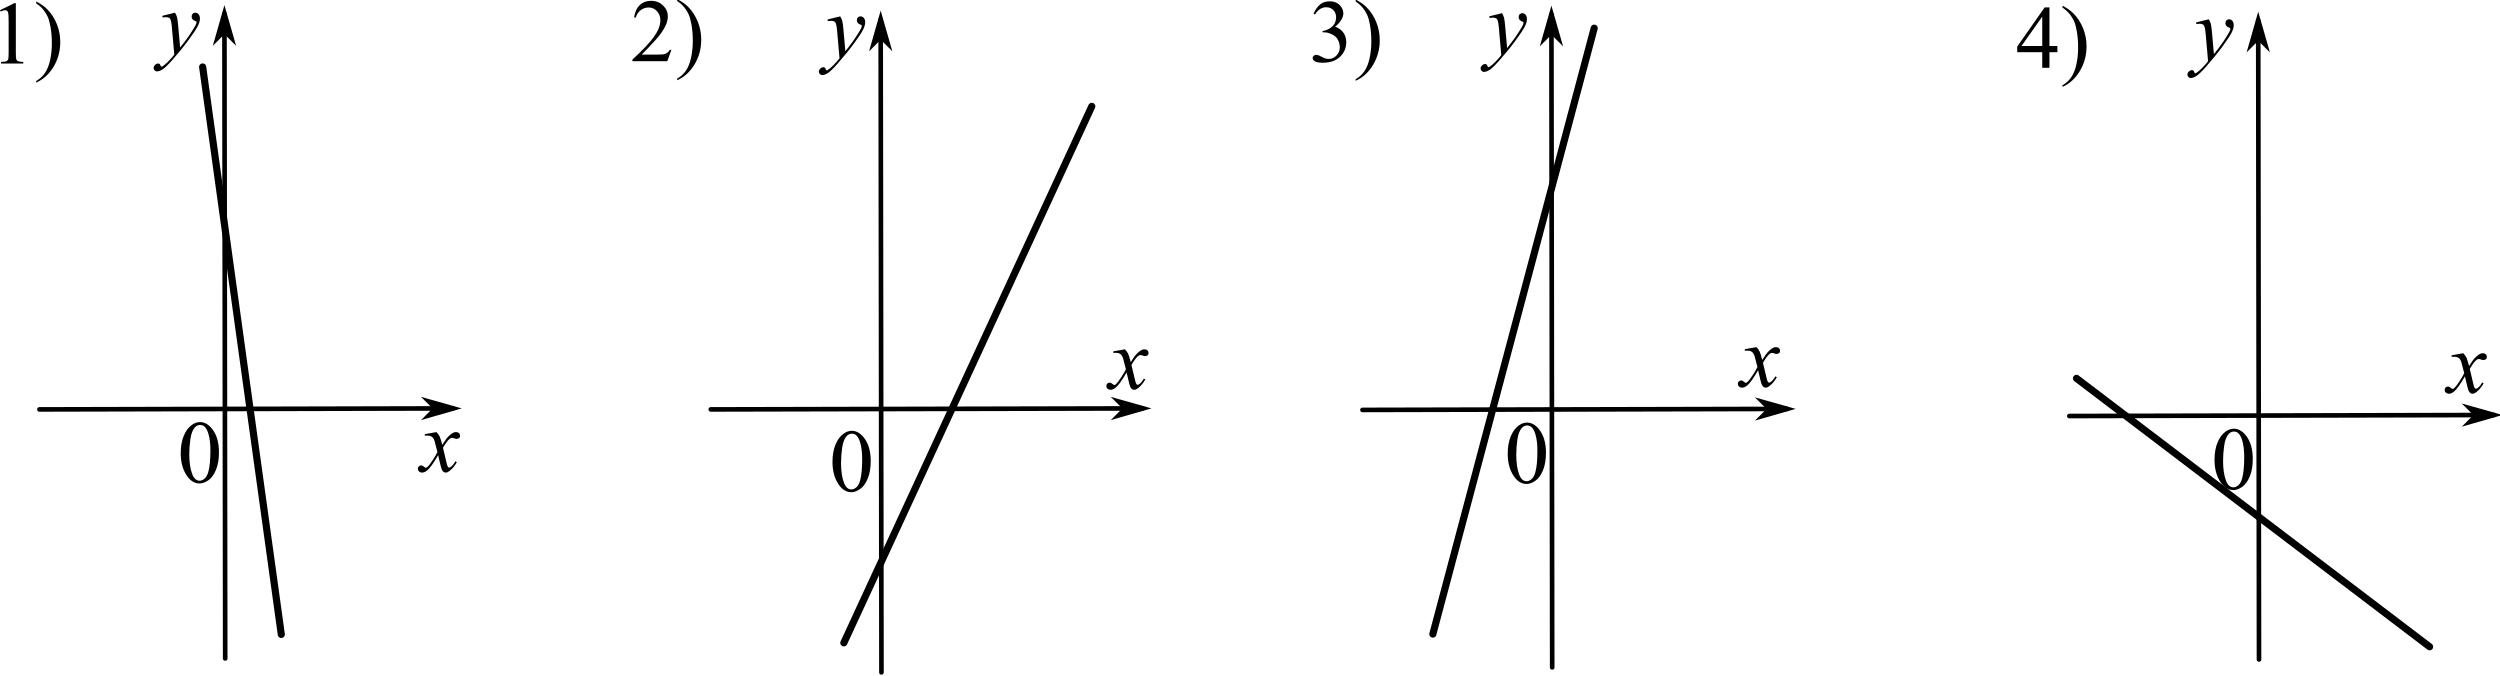 <?xml version="1.0" encoding="UTF-8" standalone="no"?>
<svg
   xmlns:dc="http://purl.org/dc/elements/1.1/"
   xmlns:cc="http://creativecommons.org/ns#"
   xmlns:rdf="http://www.w3.org/1999/02/22-rdf-syntax-ns#"
   xmlns:svg="http://www.w3.org/2000/svg"
   xmlns="http://www.w3.org/2000/svg"
   viewBox="0 0 373.16 100.853"
   height="100.853"
   width="373.16"
   xml:space="preserve"
   id="svg2"
   version="1.1"><defs
     id="defs6" /><g
     transform="matrix(1.333,0,0,-1.333,0,100.853)"
     id="g10"><g
       transform="scale(0.1)"
       id="g12"><path
         id="path14"
         style="fill:none;stroke:#000000;stroke-width:5.2;stroke-linecap:round;stroke-linejoin:miter;stroke-miterlimit:10;stroke-dasharray:none;stroke-opacity:1"
         d="m 44.18,298.141 c 462.922,1.136 462.922,1.136 462.922,1.136" /><path
         id="path16"
         style="fill:#000000;fill-opacity:1;fill-rule:evenodd;stroke:none"
         d="m 486.305,299.227 -10.375,-10.426 36.375,10.492 -36.426,10.309 10.426,-10.375" /><path
         id="path18"
         style="fill:none;stroke:#000000;stroke-width:2.6;stroke-linecap:butt;stroke-linejoin:miter;stroke-miterlimit:10;stroke-dasharray:none;stroke-opacity:1"
         d="m 486.305,299.227 -10.375,-10.426 36.375,10.492 -36.426,10.309 z" /><path
         id="path20"
         style="fill:#000000;fill-opacity:1;fill-rule:evenodd;stroke:none"
         d="m 202.371,249.102 c 0,7.55 1.137,14.054 3.418,19.507 2.277,5.454 5.305,9.512 9.082,12.184 2.93,2.113 5.957,3.172 9.082,3.172 5.078,0 9.633,-2.586 13.672,-7.762 5.043,-6.414 7.566,-15.105 7.566,-26.074 0,-7.684 -1.105,-14.211 -3.32,-19.582 -2.215,-5.371 -5.039,-9.27 -8.473,-11.695 -3.433,-2.422 -6.746,-3.637 -9.933,-3.637 -6.317,0 -11.574,3.726 -15.774,11.183 -3.546,6.282 -5.32,13.848 -5.32,22.704 z m 9.57,-1.219 c 0,-9.117 1.122,-16.555 3.368,-22.317 1.855,-4.851 4.621,-7.273 8.3,-7.273 1.758,0 3.582,0.789 5.469,2.367 1.887,1.578 3.32,4.223 4.297,7.934 1.496,5.597 2.246,13.492 2.246,23.683 0,7.551 -0.781,13.848 -2.344,18.895 -1.172,3.742 -2.683,6.398 -4.539,7.961 -1.336,1.074 -2.949,1.609 -4.836,1.609 -2.214,0 -4.183,-0.992 -5.906,-2.976 -2.344,-2.703 -3.941,-6.953 -4.785,-12.746 -0.848,-5.793 -1.27,-11.508 -1.27,-17.137 v 0" /><path
         id="path22"
         style="fill:none;stroke:#000000;stroke-width:5.2;stroke-linecap:round;stroke-linejoin:miter;stroke-miterlimit:10;stroke-dasharray:none;stroke-opacity:1"
         d="M 252.164,19.258 C 251.301,740.961 251.301,740.961 251.301,740.961" /><path
         id="path24"
         style="fill:#000000;fill-opacity:1;fill-rule:evenodd;stroke:none"
         d="m 251.328,720.164 10.41,-10.391 -10.441,36.391 -10.359,-36.414 10.39,10.414" /><path
         id="path26"
         style="fill:none;stroke:#000000;stroke-width:2.6;stroke-linecap:butt;stroke-linejoin:miter;stroke-miterlimit:10;stroke-dasharray:none;stroke-opacity:1"
         d="m 251.328,720.164 10.41,-10.391 -10.441,36.391 -10.359,-36.414 z" /><path
         id="path28"
         style="fill:#000000;fill-opacity:1;fill-rule:evenodd;stroke:none"
         d="m 488.754,272.746 c 1.598,-1.691 2.801,-3.387 3.613,-5.078 0.586,-1.172 1.547,-4.246 2.883,-9.227 l 4.297,6.446 c 1.137,1.562 2.523,3.051 4.148,4.465 1.629,1.418 3.063,2.386 4.297,2.906 0.781,0.324 1.645,0.488 2.59,0.488 1.398,0 2.516,-0.375 3.344,-1.121 0.832,-0.75 1.246,-1.66 1.246,-2.734 0,-1.239 -0.246,-2.086 -0.734,-2.539 -0.911,-0.817 -1.954,-1.223 -3.125,-1.223 -0.684,0 -1.415,0.148 -2.196,0.441 -1.531,0.52 -2.554,0.782 -3.078,0.782 -0.781,0 -1.707,-0.457 -2.781,-1.368 -2.02,-1.695 -4.426,-4.964 -7.227,-9.816 l 4.004,-16.797 c 0.617,-2.57 1.137,-4.109 1.563,-4.613 0.422,-0.504 0.843,-0.758 1.269,-0.758 0.684,0 1.481,0.375 2.391,1.125 1.793,1.496 3.32,3.449 4.59,5.859 l 1.711,-0.879 c -2.051,-3.843 -4.657,-7.031 -7.813,-9.57 -1.793,-1.433 -3.305,-2.148 -4.543,-2.148 -1.82,0 -3.269,1.023 -4.344,3.074 -0.683,1.269 -2.101,6.738 -4.25,16.406 -5.078,-8.82 -9.144,-14.5 -12.207,-17.039 -1.984,-1.629 -3.906,-2.441 -5.761,-2.441 -1.301,0 -2.489,0.468 -3.563,1.414 -0.781,0.715 -1.172,1.676 -1.172,2.883 0,1.074 0.356,1.968 1.074,2.683 0.715,0.715 1.594,1.074 2.637,1.074 1.039,0 2.149,-0.519 3.321,-1.562 0.847,-0.75 1.496,-1.121 1.953,-1.121 0.39,0 0.894,0.258 1.511,0.781 1.532,1.234 3.614,3.906 6.25,8.008 2.637,4.101 4.364,7.062 5.176,8.887 -2.015,7.91 -3.109,12.089 -3.269,12.546 -0.75,2.118 -1.727,3.614 -2.93,4.493 -1.207,0.879 -2.981,1.32 -5.324,1.32 -0.746,0 -1.61,-0.035 -2.586,-0.098 v 1.758 l 13.035,2.293" /><path
         id="path30"
         style="fill:#000000;fill-opacity:1;fill-rule:evenodd;stroke:none"
         d="m 195.988,742.398 c 1.106,-1.886 1.871,-3.652 2.293,-5.296 0.426,-1.645 0.848,-4.875 1.27,-9.692 l 2.148,-24.023 c 1.953,2.343 4.785,6.054 8.496,11.133 1.793,2.472 4.004,5.843 6.641,10.105 1.598,2.605 2.574,4.43 2.93,5.469 0.195,0.523 0.293,1.058 0.293,1.613 0,0.356 -0.114,0.648 -0.34,0.879 -0.227,0.227 -0.821,0.496 -1.781,0.805 -0.961,0.308 -1.758,0.879 -2.395,1.711 -0.633,0.828 -0.953,1.781 -0.953,2.855 0,1.332 0.39,2.406 1.172,3.223 0.781,0.812 1.758,1.218 2.929,1.218 1.434,0 2.657,-0.593 3.664,-1.781 1.008,-1.187 1.512,-2.824 1.512,-4.906 0,-2.574 -0.879,-5.512 -2.637,-8.813 -1.757,-3.304 -5.14,-8.375 -10.156,-15.21 -5.011,-6.836 -11.082,-14.293 -18.211,-22.364 -4.914,-5.566 -8.562,-9.074 -10.937,-10.523 -2.375,-1.449 -4.41,-2.172 -6.106,-2.172 -1.007,0 -1.894,0.383 -2.66,1.148 -0.765,0.762 -1.148,1.649 -1.148,2.661 0,1.269 0.531,2.425 1.59,3.464 1.058,1.043 2.203,1.563 3.441,1.563 0.652,0 1.187,-0.145 1.609,-0.438 0.262,-0.164 0.547,-0.629 0.856,-1.39 0.308,-0.766 0.594,-1.278 0.855,-1.539 0.164,-0.164 0.36,-0.246 0.586,-0.246 0.196,0 0.535,0.164 1.024,0.488 1.793,1.109 3.875,2.867 6.25,5.273 3.125,3.192 5.437,5.797 6.933,7.813 l -2.734,30.957 c -0.453,5.113 -1.137,8.219 -2.051,9.328 -0.91,1.105 -2.441,1.66 -4.59,1.66 -0.683,0 -1.902,-0.098 -3.66,-0.293 l -0.441,1.805 14.308,3.515" /><path
         id="path32"
         style="fill:none;stroke:#000000;stroke-width:5.2;stroke-linecap:round;stroke-linejoin:miter;stroke-miterlimit:10;stroke-dasharray:none;stroke-opacity:1"
         d="m 795.906,298.141 c 483.544,1.136 483.544,1.136 483.544,1.136" /><path
         id="path34"
         style="fill:#000000;fill-opacity:1;fill-rule:evenodd;stroke:none"
         d="m 1258.65,299.23 -10.37,-10.425 36.37,10.488 -36.42,10.312 10.42,-10.375" /><path
         id="path36"
         style="fill:none;stroke:#000000;stroke-width:2.6;stroke-linecap:butt;stroke-linejoin:miter;stroke-miterlimit:10;stroke-dasharray:none;stroke-opacity:1"
         d="m 1258.65,299.23 -10.37,-10.425 36.37,10.488 -36.42,10.312 z" /><path
         id="path38"
         style="fill:#000000;fill-opacity:1;fill-rule:evenodd;stroke:none"
         d="m 932.188,239.328 c 0,7.555 1.136,14.055 3.417,19.508 2.278,5.453 5.305,9.512 9.083,12.184 2.929,2.113 5.957,3.171 9.082,3.171 5.078,0 9.632,-2.586 13.671,-7.761 5.043,-6.414 7.567,-15.106 7.567,-26.075 0,-7.683 -1.106,-14.21 -3.32,-19.582 -2.211,-5.371 -5.036,-9.269 -8.473,-11.691 -3.434,-2.426 -6.746,-3.641 -9.934,-3.641 -6.316,0 -11.574,3.727 -15.773,11.184 -3.547,6.281 -5.32,13.852 -5.32,22.703 z m 9.57,-1.219 c 0,-9.117 1.121,-16.554 3.367,-22.316 1.855,-4.848 4.625,-7.273 8.301,-7.273 1.758,0 3.582,0.789 5.469,2.367 1.89,1.578 3.32,4.222 4.296,7.933 1.5,5.602 2.247,13.493 2.247,23.684 0,7.551 -0.782,13.851 -2.344,18.894 -1.172,3.747 -2.684,6.399 -4.539,7.961 -1.336,1.075 -2.946,1.61 -4.836,1.61 -2.211,0 -4.184,-0.992 -5.906,-2.977 -2.344,-2.703 -3.942,-6.949 -4.786,-12.746 -0.847,-5.793 -1.269,-11.508 -1.269,-17.137 v 0" /><path
         id="path40"
         style="fill:none;stroke:#000000;stroke-width:5.2;stroke-linecap:round;stroke-linejoin:miter;stroke-miterlimit:10;stroke-dasharray:none;stroke-opacity:1"
         d="M 987.008,3.703 C 986.145,734.773 986.145,734.773 986.145,734.773" /><path
         id="path42"
         style="fill:#000000;fill-opacity:1;fill-rule:evenodd;stroke:none"
         d="m 986.168,713.977 10.414,-10.391 -10.445,36.391 -10.356,-36.414 10.387,10.414" /><path
         id="path44"
         style="fill:none;stroke:#000000;stroke-width:2.6;stroke-linecap:butt;stroke-linejoin:miter;stroke-miterlimit:10;stroke-dasharray:none;stroke-opacity:1"
         d="m 986.168,713.977 10.414,-10.391 -10.445,36.391 -10.356,-36.414 z" /><path
         id="path46"
         style="fill:#000000;fill-opacity:1;fill-rule:evenodd;stroke:none"
         d="m 1259.68,365.43 c 1.59,-1.692 2.8,-3.383 3.61,-5.078 0.59,-1.172 1.55,-4.247 2.88,-9.227 l 4.3,6.445 c 1.14,1.563 2.52,3.051 4.15,4.465 1.63,1.418 3.06,2.387 4.29,2.906 0.79,0.329 1.65,0.489 2.59,0.489 1.4,0 2.52,-0.375 3.35,-1.121 0.83,-0.75 1.24,-1.661 1.24,-2.735 0,-1.238 -0.24,-2.086 -0.73,-2.539 -0.91,-0.816 -1.95,-1.222 -3.13,-1.222 -0.68,0 -1.41,0.148 -2.19,0.441 -1.53,0.519 -2.56,0.781 -3.08,0.781 -0.78,0 -1.71,-0.457 -2.78,-1.367 -2.02,-1.695 -4.43,-4.965 -7.23,-9.816 l 4.01,-16.797 c 0.61,-2.571 1.14,-4.11 1.56,-4.614 0.42,-0.503 0.85,-0.757 1.27,-0.757 0.68,0 1.48,0.375 2.39,1.125 1.79,1.496 3.32,3.449 4.59,5.859 l 1.71,-0.879 c -2.05,-3.844 -4.66,-7.031 -7.81,-9.57 -1.79,-1.434 -3.31,-2.149 -4.54,-2.149 -1.83,0 -3.27,1.024 -4.35,3.075 -0.68,1.269 -2.1,6.738 -4.25,16.406 -5.08,-8.821 -9.14,-14.5 -12.21,-17.039 -1.98,-1.629 -3.9,-2.442 -5.76,-2.442 -1.3,0 -2.49,0.473 -3.56,1.414 -0.78,0.719 -1.17,1.676 -1.17,2.883 0,1.074 0.36,1.969 1.07,2.684 0.72,0.719 1.6,1.074 2.64,1.074 1.04,0 2.15,-0.52 3.32,-1.562 0.84,-0.747 1.5,-1.122 1.95,-1.122 0.39,0 0.9,0.258 1.51,0.782 1.54,1.234 3.62,3.906 6.25,8.007 2.64,4.102 4.37,7.063 5.18,8.887 -2.02,7.91 -3.11,12.094 -3.27,12.547 -0.75,2.117 -1.73,3.613 -2.93,4.492 -1.2,0.879 -2.98,1.321 -5.32,1.321 -0.75,0 -1.61,-0.036 -2.59,-0.098 v 1.758 l 13.04,2.293" /><path
         id="path48"
         style="fill:#000000;fill-opacity:1;fill-rule:evenodd;stroke:none"
         d="m 940.895,738.27 c 1.105,-1.887 1.871,-3.653 2.293,-5.297 0.425,-1.645 0.847,-4.875 1.269,-9.696 l 2.148,-24.023 c 1.954,2.344 4.786,6.055 8.497,11.133 1.793,2.476 4.003,5.843 6.64,10.109 1.598,2.606 2.574,4.426 2.93,5.469 0.195,0.519 0.293,1.058 0.293,1.609 0,0.36 -0.113,0.653 -0.34,0.879 -0.23,0.231 -0.824,0.5 -1.785,0.809 -0.957,0.308 -1.758,0.879 -2.391,1.707 -0.636,0.832 -0.953,1.781 -0.953,2.855 0,1.336 0.391,2.41 1.172,3.223 0.781,0.816 1.758,1.223 2.93,1.223 1.433,0 2.652,-0.594 3.664,-1.782 1.008,-1.187 1.511,-2.824 1.511,-4.91 0,-2.57 -0.878,-5.508 -2.636,-8.812 -1.758,-3.305 -5.141,-8.375 -10.157,-15.211 -5.011,-6.836 -11.082,-14.289 -18.21,-22.364 -4.918,-5.566 -8.563,-9.07 -10.938,-10.519 -2.379,-1.449 -4.41,-2.176 -6.105,-2.176 -1.008,0 -1.895,0.383 -2.661,1.149 -0.765,0.765 -1.148,1.652 -1.148,2.66 0,1.269 0.531,2.425 1.586,3.468 1.059,1.043 2.207,1.563 3.445,1.563 0.649,0 1.188,-0.148 1.61,-0.441 0.261,-0.161 0.546,-0.625 0.855,-1.391 0.309,-0.766 0.594,-1.277 0.856,-1.539 0.16,-0.16 0.355,-0.242 0.585,-0.242 0.196,0 0.536,0.164 1.024,0.488 1.793,1.105 3.875,2.863 6.25,5.273 3.125,3.192 5.437,5.793 6.934,7.813 l -2.735,30.957 c -0.453,5.109 -1.137,8.219 -2.051,9.324 -0.91,1.11 -2.441,1.66 -4.589,1.66 -0.684,0 -1.903,-0.097 -3.661,-0.293 l -0.441,1.809 14.309,3.516" /><path
         id="path50"
         style="fill:none;stroke:#000000;stroke-width:8;stroke-linecap:round;stroke-linejoin:round;stroke-miterlimit:10;stroke-dasharray:none;stroke-opacity:1"
         d="M 226.922,681.598 C 314.984,46.207 314.984,46.207 314.984,46.207" /><path
         id="path52"
         style="fill:#000000;fill-opacity:1;fill-rule:evenodd;stroke:none"
         d="m 0,745.188 16.113,7.859 h 1.613 v -55.906 c -0.004,-3.711 0.152,-6.024 0.461,-6.934 0.309,-0.914 0.953,-1.613 1.93,-2.102 0.977,-0.488 2.961,-0.765 5.957,-0.828 v -1.808 H 1.172 v 1.808 c 3.125,0.063 5.145,0.332 6.055,0.805 0.91,0.473 1.547,1.106 1.906,1.906 0.355,0.797 0.535,3.18 0.535,7.153 v 35.742 c 0,4.816 -0.164,7.91 -0.488,9.277 -0.227,1.039 -0.645,1.805 -1.246,2.293 -0.602,0.488 -1.324,0.735 -2.172,0.735 -1.203,0 -2.879,-0.504 -5.027,-1.516 L 0,745.188" /><path
         id="path54"
         style="fill:#000000;fill-opacity:1;fill-rule:evenodd;stroke:none"
         d="m 40.527,752.852 v 2.05 c 4.949,-2.441 9.066,-5.32 12.355,-8.64 4.652,-4.754 8.25,-10.328 10.789,-16.723 2.539,-6.398 3.809,-13.062 3.809,-19.996 0,-10.094 -2.481,-19.297 -7.445,-27.613 -4.965,-8.317 -11.469,-14.266 -19.508,-17.848 v 1.809 c 4.004,2.246 7.301,5.281 9.887,9.105 2.59,3.824 4.508,8.692 5.762,14.602 1.254,5.906 1.883,12.066 1.883,18.48 0,6.934 -0.539,13.266 -1.613,18.992 -0.812,4.493 -1.832,8.09 -3.051,10.793 -1.223,2.7 -2.84,5.305 -4.859,7.813 -2.02,2.504 -4.688,4.898 -8.008,7.176 v 0" /><path
         id="path56"
         style="fill:#000000;fill-opacity:1;fill-rule:evenodd;stroke:none"
         d="m 751.848,700.832 -4.637,-12.746 h -39.063 v 1.809 c 11.493,10.48 19.579,19.043 24.266,25.683 4.688,6.641 7.031,12.711 7.031,18.211 0,4.199 -1.285,7.649 -3.855,10.352 -2.57,2.703 -5.649,4.054 -9.231,4.054 -3.254,0 -6.175,-0.953 -8.761,-2.859 -2.59,-1.902 -4.5,-4.695 -5.739,-8.371 h -1.808 c 0.816,6.019 2.906,10.644 6.277,13.867 3.367,3.223 7.574,4.832 12.621,4.832 5.371,0 9.856,-1.726 13.453,-5.176 3.594,-3.449 5.395,-7.519 5.395,-12.207 0,-3.351 -0.781,-6.707 -2.344,-10.058 -2.41,-5.274 -6.316,-10.856 -11.719,-16.746 -8.105,-8.856 -13.168,-14.196 -15.187,-16.016 h 17.285 c 3.516,0 5.984,0.129 7.398,0.391 1.418,0.257 2.696,0.789 3.833,1.586 1.14,0.796 2.132,1.929 2.98,3.394 h 1.805" /><path
         id="path58"
         style="fill:#000000;fill-opacity:1;fill-rule:evenodd;stroke:none"
         d="m 758.246,755.469 v 2.051 c 4.949,-2.442 9.067,-5.321 12.352,-8.641 4.656,-4.754 8.254,-10.328 10.793,-16.727 2.539,-6.394 3.808,-13.058 3.808,-19.992 0,-10.094 -2.484,-19.297 -7.445,-27.613 -4.965,-8.317 -11.469,-14.266 -19.508,-17.848 v 1.809 c 4.004,2.246 7.301,5.281 9.887,9.105 2.59,3.825 4.508,8.692 5.762,14.598 1.253,5.91 1.878,12.07 1.878,18.484 0,6.934 -0.535,13.262 -1.609,18.993 -0.812,4.492 -1.832,8.089 -3.051,10.792 -1.222,2.7 -2.84,5.305 -4.859,7.813 -2.02,2.504 -4.688,4.898 -8.008,7.176 v 0" /><path
         id="path60"
         style="fill:none;stroke:#000000;stroke-width:5.2;stroke-linecap:round;stroke-linejoin:miter;stroke-miterlimit:10;stroke-dasharray:none;stroke-opacity:1"
         d="m 1525.66,297.574 c 475.12,1.137 475.12,1.137 475.12,1.137" /><path
         id="path62"
         style="fill:#000000;fill-opacity:1;fill-rule:evenodd;stroke:none"
         d="m 1979.98,298.664 -10.37,-10.426 36.37,10.489 -36.43,10.312 10.43,-10.375" /><path
         id="path64"
         style="fill:none;stroke:#000000;stroke-width:2.6;stroke-linecap:butt;stroke-linejoin:miter;stroke-miterlimit:10;stroke-dasharray:none;stroke-opacity:1"
         d="m 1979.98,298.664 -10.37,-10.426 36.37,10.489 -36.43,10.312 z" /><path
         id="path66"
         style="fill:#000000;fill-opacity:1;fill-rule:evenodd;stroke:none"
         d="m 1688.28,248.535 c 0,7.551 1.14,14.055 3.42,19.508 2.28,5.453 5.3,9.512 9.08,12.184 2.93,2.113 5.96,3.171 9.08,3.171 5.08,0 9.64,-2.585 13.68,-7.761 5.04,-6.414 7.56,-15.106 7.56,-26.074 0,-7.684 -1.1,-14.211 -3.32,-19.583 -2.21,-5.371 -5.03,-9.269 -8.47,-11.695 -3.43,-2.426 -6.74,-3.637 -9.93,-3.637 -6.32,0 -11.58,3.727 -15.78,11.184 -3.55,6.281 -5.32,13.848 -5.32,22.703 z m 9.57,-1.219 c 0,-9.117 1.12,-16.554 3.37,-22.316 1.85,-4.852 4.62,-7.273 8.3,-7.273 1.76,0 3.58,0.789 5.47,2.367 1.89,1.578 3.32,4.222 4.3,7.933 1.5,5.598 2.24,13.493 2.24,23.684 0,7.551 -0.78,13.848 -2.34,18.894 -1.17,3.743 -2.69,6.399 -4.54,7.961 -1.34,1.075 -2.95,1.61 -4.84,1.61 -2.21,0 -4.18,-0.992 -5.9,-2.977 -2.35,-2.703 -3.94,-6.953 -4.79,-12.746 -0.85,-5.793 -1.27,-11.508 -1.27,-17.137 v 0" /><path
         id="path68"
         style="fill:none;stroke:#000000;stroke-width:5.2;stroke-linecap:round;stroke-linejoin:miter;stroke-miterlimit:10;stroke-dasharray:none;stroke-opacity:1"
         d="M 1738.08,9.277 C 1737.21,740.352 1737.21,740.352 1737.21,740.352" /><path
         id="path70"
         style="fill:#000000;fill-opacity:1;fill-rule:evenodd;stroke:none"
         d="m 1737.24,719.551 10.41,-10.387 -10.44,36.387 -10.36,-36.41 10.39,10.41" /><path
         id="path72"
         style="fill:none;stroke:#000000;stroke-width:2.6;stroke-linecap:butt;stroke-linejoin:miter;stroke-miterlimit:10;stroke-dasharray:none;stroke-opacity:1"
         d="m 1737.24,719.551 10.41,-10.387 -10.44,36.387 -10.36,-36.41 z" /><path
         id="path74"
         style="fill:#000000;fill-opacity:1;fill-rule:evenodd;stroke:none"
         d="m 1966.82,367.871 c 1.6,-1.695 2.8,-3.387 3.62,-5.078 0.58,-1.172 1.54,-4.25 2.88,-9.23 l 4.29,6.445 c 1.14,1.562 2.53,3.051 4.16,4.469 1.62,1.414 3.05,2.382 4.29,2.906 0.78,0.324 1.65,0.488 2.59,0.488 1.4,0 2.51,-0.375 3.35,-1.125 0.82,-0.75 1.24,-1.66 1.24,-2.734 0,-1.239 -0.24,-2.082 -0.73,-2.539 -0.91,-0.813 -1.96,-1.219 -3.13,-1.219 -0.68,0 -1.42,0.144 -2.2,0.437 -1.52,0.52 -2.55,0.782 -3.07,0.782 -0.78,0 -1.71,-0.457 -2.79,-1.368 -2.01,-1.691 -4.42,-4.964 -7.22,-9.812 l 4,-16.797 c 0.62,-2.574 1.14,-4.113 1.56,-4.617 0.43,-0.504 0.85,-0.754 1.27,-0.754 0.69,0 1.48,0.371 2.4,1.121 1.79,1.496 3.32,3.449 4.59,5.859 l 1.71,-0.878 c -2.06,-3.84 -4.66,-7.032 -7.82,-9.571 -1.79,-1.433 -3.3,-2.148 -4.54,-2.148 -1.82,0 -3.27,1.027 -4.34,3.078 -0.69,1.269 -2.1,6.738 -4.25,16.406 -5.08,-8.824 -9.15,-14.504 -12.21,-17.043 -1.99,-1.629 -3.9,-2.441 -5.76,-2.441 -1.3,0 -2.49,0.472 -3.57,1.418 -0.78,0.715 -1.17,1.676 -1.17,2.879 0,1.074 0.36,1.968 1.08,2.687 0.72,0.715 1.59,1.074 2.63,1.074 1.05,0 2.15,-0.523 3.32,-1.562 0.85,-0.75 1.5,-1.125 1.96,-1.125 0.39,0 0.9,0.262 1.51,0.781 1.53,1.238 3.62,3.906 6.25,8.008 2.64,4.102 4.37,7.062 5.18,8.887 -2.02,7.91 -3.11,12.093 -3.27,12.55 -0.75,2.114 -1.73,3.614 -2.93,4.493 -1.21,0.879 -2.98,1.316 -5.32,1.316 -0.75,0 -1.62,-0.031 -2.59,-0.098 v 1.758 l 13.03,2.297" /><path
         id="path76"
         style="fill:#000000;fill-opacity:1;fill-rule:evenodd;stroke:none"
         d="m 1681.9,741.832 c 1.11,-1.887 1.87,-3.652 2.3,-5.297 0.42,-1.644 0.84,-4.875 1.26,-9.691 l 2.15,-24.024 c 1.96,2.344 4.79,6.055 8.5,11.133 1.79,2.473 4,5.844 6.64,10.106 1.59,2.605 2.57,4.429 2.93,5.468 0.2,0.524 0.29,1.059 0.29,1.614 0,0.355 -0.11,0.648 -0.34,0.879 -0.23,0.226 -0.82,0.496 -1.78,0.804 -0.96,0.309 -1.76,0.879 -2.39,1.707 -0.64,0.832 -0.96,1.785 -0.96,2.86 0,1.332 0.39,2.406 1.18,3.222 0.78,0.813 1.75,1.219 2.93,1.219 1.43,0 2.65,-0.594 3.66,-1.781 1.01,-1.188 1.51,-2.824 1.51,-4.906 0,-2.575 -0.88,-5.512 -2.64,-8.817 -1.75,-3.301 -5.14,-8.371 -10.15,-15.207 -5.02,-6.836 -11.09,-14.293 -18.22,-22.363 -4.91,-5.567 -8.56,-9.074 -10.93,-10.524 -2.38,-1.449 -4.41,-2.171 -6.11,-2.171 -1.01,0 -1.89,0.382 -2.66,1.148 -0.76,0.762 -1.14,1.648 -1.14,2.66 0,1.27 0.52,2.426 1.58,3.465 1.06,1.043 2.21,1.562 3.44,1.562 0.66,0 1.19,-0.144 1.62,-0.437 0.25,-0.164 0.54,-0.629 0.85,-1.395 0.31,-0.761 0.6,-1.277 0.85,-1.535 0.17,-0.164 0.36,-0.246 0.59,-0.246 0.19,0 0.54,0.164 1.03,0.488 1.79,1.11 3.87,2.868 6.25,5.274 3.12,3.191 5.43,5.797 6.93,7.812 l -2.73,30.957 c -0.46,5.114 -1.14,8.219 -2.05,9.329 -0.92,1.105 -2.45,1.66 -4.59,1.66 -0.69,0 -1.91,-0.098 -3.67,-0.293 l -0.44,1.804 14.31,3.516" /><path
         id="path78"
         style="fill:#000000;fill-opacity:1;fill-rule:evenodd;stroke:none"
         d="m 1470.86,741.133 c 1.89,4.461 4.27,7.902 7.16,10.328 2.87,2.426 6.46,3.637 10.76,3.637 5.31,0 9.38,-1.723 12.21,-5.176 2.15,-2.57 3.22,-5.32 3.22,-8.25 0,-4.817 -3.03,-9.797 -9.08,-14.942 4.07,-1.593 7.14,-3.875 9.23,-6.835 2.08,-2.961 3.12,-6.446 3.12,-10.45 0,-5.73 -1.82,-10.695 -5.46,-14.894 -4.76,-5.469 -11.64,-8.203 -20.66,-8.203 -4.46,0 -7.5,0.554 -9.11,1.66 -1.61,1.109 -2.41,2.297 -2.41,3.566 0,0.946 0.38,1.774 1.14,2.489 0.77,0.718 1.69,1.074 2.76,1.074 0.82,0 1.65,-0.129 2.49,-0.391 0.56,-0.16 1.81,-0.754 3.76,-1.781 1.96,-1.024 3.31,-1.637 4.06,-1.832 1.2,-0.356 2.49,-0.535 3.85,-0.535 3.32,0 6.21,1.285 8.67,3.855 2.46,2.574 3.69,5.617 3.69,9.133 0,2.57 -0.57,5.078 -1.71,7.519 -0.85,1.825 -1.78,3.208 -2.78,4.149 -1.41,1.305 -3.32,2.484 -5.77,3.543 -2.44,1.055 -4.93,1.586 -7.47,1.586 h -1.56 v 1.465 c 2.57,0.324 5.15,1.254 7.74,2.781 2.59,1.531 4.47,3.371 5.64,5.519 1.17,2.149 1.76,4.508 1.76,7.079 0,3.355 -1.06,6.062 -3.15,8.132 -2.1,2.067 -4.71,3.098 -7.84,3.098 -5.05,0 -9.26,-2.699 -12.65,-8.105 l -1.61,0.781" /><path
         id="path80"
         style="fill:#000000;fill-opacity:1;fill-rule:evenodd;stroke:none"
         d="m 1518.03,754.902 v 2.051 c 4.95,-2.441 9.07,-5.32 12.35,-8.64 4.66,-4.754 8.26,-10.329 10.8,-16.723 2.53,-6.399 3.8,-13.063 3.8,-19.996 0,-10.09 -2.48,-19.297 -7.44,-27.614 -4.97,-8.316 -11.47,-14.265 -19.51,-17.847 v 1.808 c 4.01,2.247 7.3,5.282 9.89,9.106 2.58,3.824 4.51,8.691 5.76,14.601 1.25,5.907 1.88,12.067 1.88,18.481 0,6.934 -0.54,13.266 -1.61,18.992 -0.82,4.492 -1.83,8.09 -3.06,10.793 -1.21,2.703 -2.84,5.305 -4.85,7.813 -2.02,2.507 -4.69,4.898 -8.01,7.175 v 0" /><path
         id="path82"
         style="fill:none;stroke:#000000;stroke-width:8;stroke-linecap:round;stroke-linejoin:round;stroke-miterlimit:10;stroke-dasharray:none;stroke-opacity:1"
         d="M 1222.54,637.484 C 944.891,36.746 944.891,36.746 944.891,36.746" /><path
         id="path84"
         style="fill:none;stroke:#000000;stroke-width:8;stroke-linecap:round;stroke-linejoin:round;stroke-miterlimit:10;stroke-dasharray:none;stroke-opacity:1"
         d="M 1785.11,725.02 C 1604.45,46.582 1604.45,46.582 1604.45,46.582" /><path
         id="path86"
         style="fill:none;stroke:#000000;stroke-width:5.2;stroke-linecap:round;stroke-linejoin:miter;stroke-miterlimit:10;stroke-dasharray:none;stroke-opacity:1"
         d="m 2317.11,290.738 c 475.12,1.137 475.12,1.137 475.12,1.137" /><path
         id="path88"
         style="fill:#000000;fill-opacity:1;fill-rule:evenodd;stroke:none"
         d="m 2771.43,291.824 -10.38,-10.422 36.38,10.485 -36.43,10.312 10.43,-10.375" /><path
         id="path90"
         style="fill:none;stroke:#000000;stroke-width:2.6;stroke-linecap:butt;stroke-linejoin:miter;stroke-miterlimit:10;stroke-dasharray:none;stroke-opacity:1"
         d="m 2771.43,291.824 -10.38,-10.422 36.38,10.485 -36.43,10.312 z" /><path
         id="path92"
         style="fill:#000000;fill-opacity:1;fill-rule:evenodd;stroke:none"
         d="m 2479.73,241.699 c 0,7.551 1.14,14.055 3.42,19.504 2.28,5.453 5.3,9.516 9.08,12.184 2.93,2.117 5.96,3.176 9.08,3.176 5.08,0 9.64,-2.59 13.67,-7.766 5.05,-6.41 7.57,-15.102 7.57,-26.074 0,-7.68 -1.1,-14.207 -3.32,-19.578 -2.21,-5.372 -5.03,-9.27 -8.47,-11.696 -3.44,-2.426 -6.75,-3.636 -9.94,-3.636 -6.31,0 -11.57,3.726 -15.77,11.179 -3.55,6.285 -5.32,13.852 -5.32,22.707 z m 9.57,-1.222 c 0,-9.114 1.12,-16.551 3.37,-22.313 1.85,-4.851 4.62,-7.277 8.3,-7.277 1.76,0 3.58,0.789 5.47,2.371 1.89,1.578 3.32,4.222 4.29,7.933 1.5,5.598 2.25,13.493 2.25,23.68 0,7.555 -0.78,13.852 -2.34,18.899 -1.18,3.742 -2.69,6.394 -4.54,7.957 -1.34,1.074 -2.95,1.613 -4.84,1.613 -2.21,0 -4.18,-0.992 -5.9,-2.981 -2.35,-2.699 -3.95,-6.949 -4.79,-12.742 -0.85,-5.797 -1.27,-11.508 -1.27,-17.14 v 0" /><path
         id="path94"
         style="fill:none;stroke:#000000;stroke-width:5.2;stroke-linecap:round;stroke-linejoin:miter;stroke-miterlimit:10;stroke-dasharray:none;stroke-opacity:1"
         d="m 2529.53,18.148 c -0.87,715.45 -0.87,715.45 -0.87,715.45" /><path
         id="path96"
         style="fill:#000000;fill-opacity:1;fill-rule:evenodd;stroke:none"
         d="m 2528.69,712.797 10.41,-10.387 -10.44,36.387 -10.36,-36.414 10.39,10.414" /><path
         id="path98"
         style="fill:none;stroke:#000000;stroke-width:2.6;stroke-linecap:butt;stroke-linejoin:miter;stroke-miterlimit:10;stroke-dasharray:none;stroke-opacity:1"
         d="m 2528.69,712.797 10.41,-10.387 -10.44,36.387 -10.36,-36.414 z" /><path
         id="path100"
         style="fill:#000000;fill-opacity:1;fill-rule:evenodd;stroke:none"
         d="m 2758.27,361.031 c 1.6,-1.691 2.8,-3.383 3.62,-5.078 0.58,-1.172 1.54,-4.246 2.88,-9.226 l 4.29,6.445 c 1.14,1.562 2.53,3.051 4.15,4.465 1.63,1.418 3.06,2.386 4.3,2.906 0.78,0.328 1.64,0.488 2.59,0.488 1.4,0 2.51,-0.375 3.34,-1.121 0.83,-0.75 1.25,-1.66 1.25,-2.734 0,-1.238 -0.24,-2.086 -0.73,-2.539 -0.92,-0.817 -1.96,-1.223 -3.13,-1.223 -0.68,0 -1.42,0.149 -2.2,0.441 -1.53,0.52 -2.55,0.782 -3.07,0.782 -0.78,0 -1.71,-0.457 -2.79,-1.367 -2.02,-1.696 -4.42,-4.965 -7.22,-9.817 l 4,-16.797 c 0.62,-2.57 1.14,-4.109 1.56,-4.613 0.43,-0.504 0.85,-0.758 1.27,-0.758 0.69,0 1.48,0.375 2.4,1.125 1.79,1.496 3.32,3.449 4.59,5.86 l 1.7,-0.879 c -2.05,-3.844 -4.65,-7.032 -7.81,-9.571 -1.79,-1.433 -3.3,-2.148 -4.54,-2.148 -1.82,0 -3.27,1.023 -4.34,3.074 -0.69,1.27 -2.1,6.738 -4.25,16.406 -5.08,-8.82 -9.15,-14.5 -12.21,-17.039 -1.99,-1.629 -3.9,-2.441 -5.76,-2.441 -1.3,0 -2.49,0.473 -3.57,1.414 -0.78,0.719 -1.17,1.676 -1.17,2.883 0,1.074 0.36,1.969 1.08,2.683 0.71,0.719 1.59,1.075 2.63,1.075 1.05,0 2.15,-0.52 3.32,-1.563 0.85,-0.746 1.5,-1.121 1.96,-1.121 0.39,0 0.89,0.258 1.51,0.781 1.53,1.235 3.62,3.906 6.25,8.008 2.64,4.102 4.36,7.063 5.18,8.887 -2.02,7.91 -3.11,12.094 -3.28,12.547 -0.75,2.117 -1.72,3.613 -2.93,4.492 -1.2,0.879 -2.97,1.32 -5.32,1.32 -0.75,0 -1.61,-0.035 -2.59,-0.098 v 1.758 l 13.04,2.293" /><path
         id="path102"
         style="fill:#000000;fill-opacity:1;fill-rule:evenodd;stroke:none"
         d="m 2473.35,734.996 c 1.1,-1.887 1.87,-3.652 2.29,-5.297 0.43,-1.644 0.85,-4.875 1.27,-9.695 l 2.15,-24.024 c 1.95,2.344 4.79,6.055 8.49,11.133 1.8,2.477 4.01,5.844 6.65,10.11 1.59,2.605 2.57,4.425 2.93,5.468 0.19,0.52 0.29,1.059 0.29,1.61 0,0.359 -0.12,0.652 -0.34,0.879 -0.23,0.23 -0.82,0.5 -1.78,0.808 -0.96,0.309 -1.76,0.879 -2.4,1.707 -0.63,0.832 -0.95,1.782 -0.95,2.856 0,1.336 0.39,2.41 1.17,3.222 0.78,0.817 1.76,1.223 2.93,1.223 1.43,0 2.66,-0.594 3.66,-1.781 1.01,-1.188 1.52,-2.824 1.52,-4.91 0,-2.571 -0.88,-5.508 -2.64,-8.813 -1.76,-3.304 -5.14,-8.375 -10.15,-15.211 -5.02,-6.836 -11.09,-14.289 -18.22,-22.363 -4.91,-5.566 -8.56,-9.07 -10.93,-10.52 -2.38,-1.449 -4.41,-2.175 -6.11,-2.175 -1.01,0 -1.89,0.382 -2.66,1.148 -0.77,0.766 -1.15,1.652 -1.15,2.66 0,1.27 0.53,2.426 1.59,3.469 1.06,1.043 2.2,1.563 3.44,1.563 0.65,0 1.19,-0.149 1.62,-0.442 0.25,-0.16 0.54,-0.625 0.85,-1.391 0.31,-0.765 0.59,-1.277 0.85,-1.539 0.17,-0.16 0.36,-0.242 0.59,-0.242 0.19,0 0.53,0.164 1.03,0.489 1.79,1.105 3.87,2.863 6.24,5.273 3.13,3.191 5.44,5.793 6.94,7.812 l -2.74,30.957 c -0.45,5.11 -1.14,8.219 -2.05,9.325 -0.91,1.109 -2.44,1.66 -4.59,1.66 -0.68,0 -1.9,-0.098 -3.66,-0.293 l -0.44,1.808 14.31,3.516" /><path
         id="path104"
         style="fill:#000000;fill-opacity:1;fill-rule:evenodd;stroke:none"
         d="m 2303.77,705.098 v -6.934 h -8.89 v -17.48 h -8.06 v 17.48 h -28.02 v 6.25 l 30.71,43.848 h 5.37 v -43.164 z m -16.95,0 v 32.863 l -23.24,-32.863 z" /><path
         id="path106"
         style="fill:#000000;fill-opacity:1;fill-rule:evenodd;stroke:none"
         d="m 2309.48,748.066 v 2.051 c 4.95,-2.441 9.06,-5.32 12.35,-8.64 4.66,-4.754 8.26,-10.329 10.8,-16.727 2.53,-6.395 3.8,-13.059 3.8,-19.992 0,-10.094 -2.48,-19.297 -7.45,-27.613 -4.96,-8.317 -11.46,-14.266 -19.5,-17.848 v 1.808 c 4,2.247 7.3,5.282 9.89,9.106 2.58,3.824 4.51,8.691 5.76,14.598 1.25,5.91 1.88,12.07 1.88,18.484 0,6.934 -0.54,13.262 -1.62,18.992 -0.81,4.492 -1.82,8.09 -3.05,10.793 -1.21,2.699 -2.84,5.305 -4.85,7.813 -2.02,2.504 -4.69,4.898 -8.01,7.175 v 0" /><path
         id="path108"
         style="fill:none;stroke:#000000;stroke-width:8;stroke-linecap:round;stroke-linejoin:round;stroke-miterlimit:10;stroke-dasharray:none;stroke-opacity:1"
         d="M 2325.18,332.918 C 2720.58,32.375 2720.58,32.375 2720.58,32.375" /></g></g></svg>